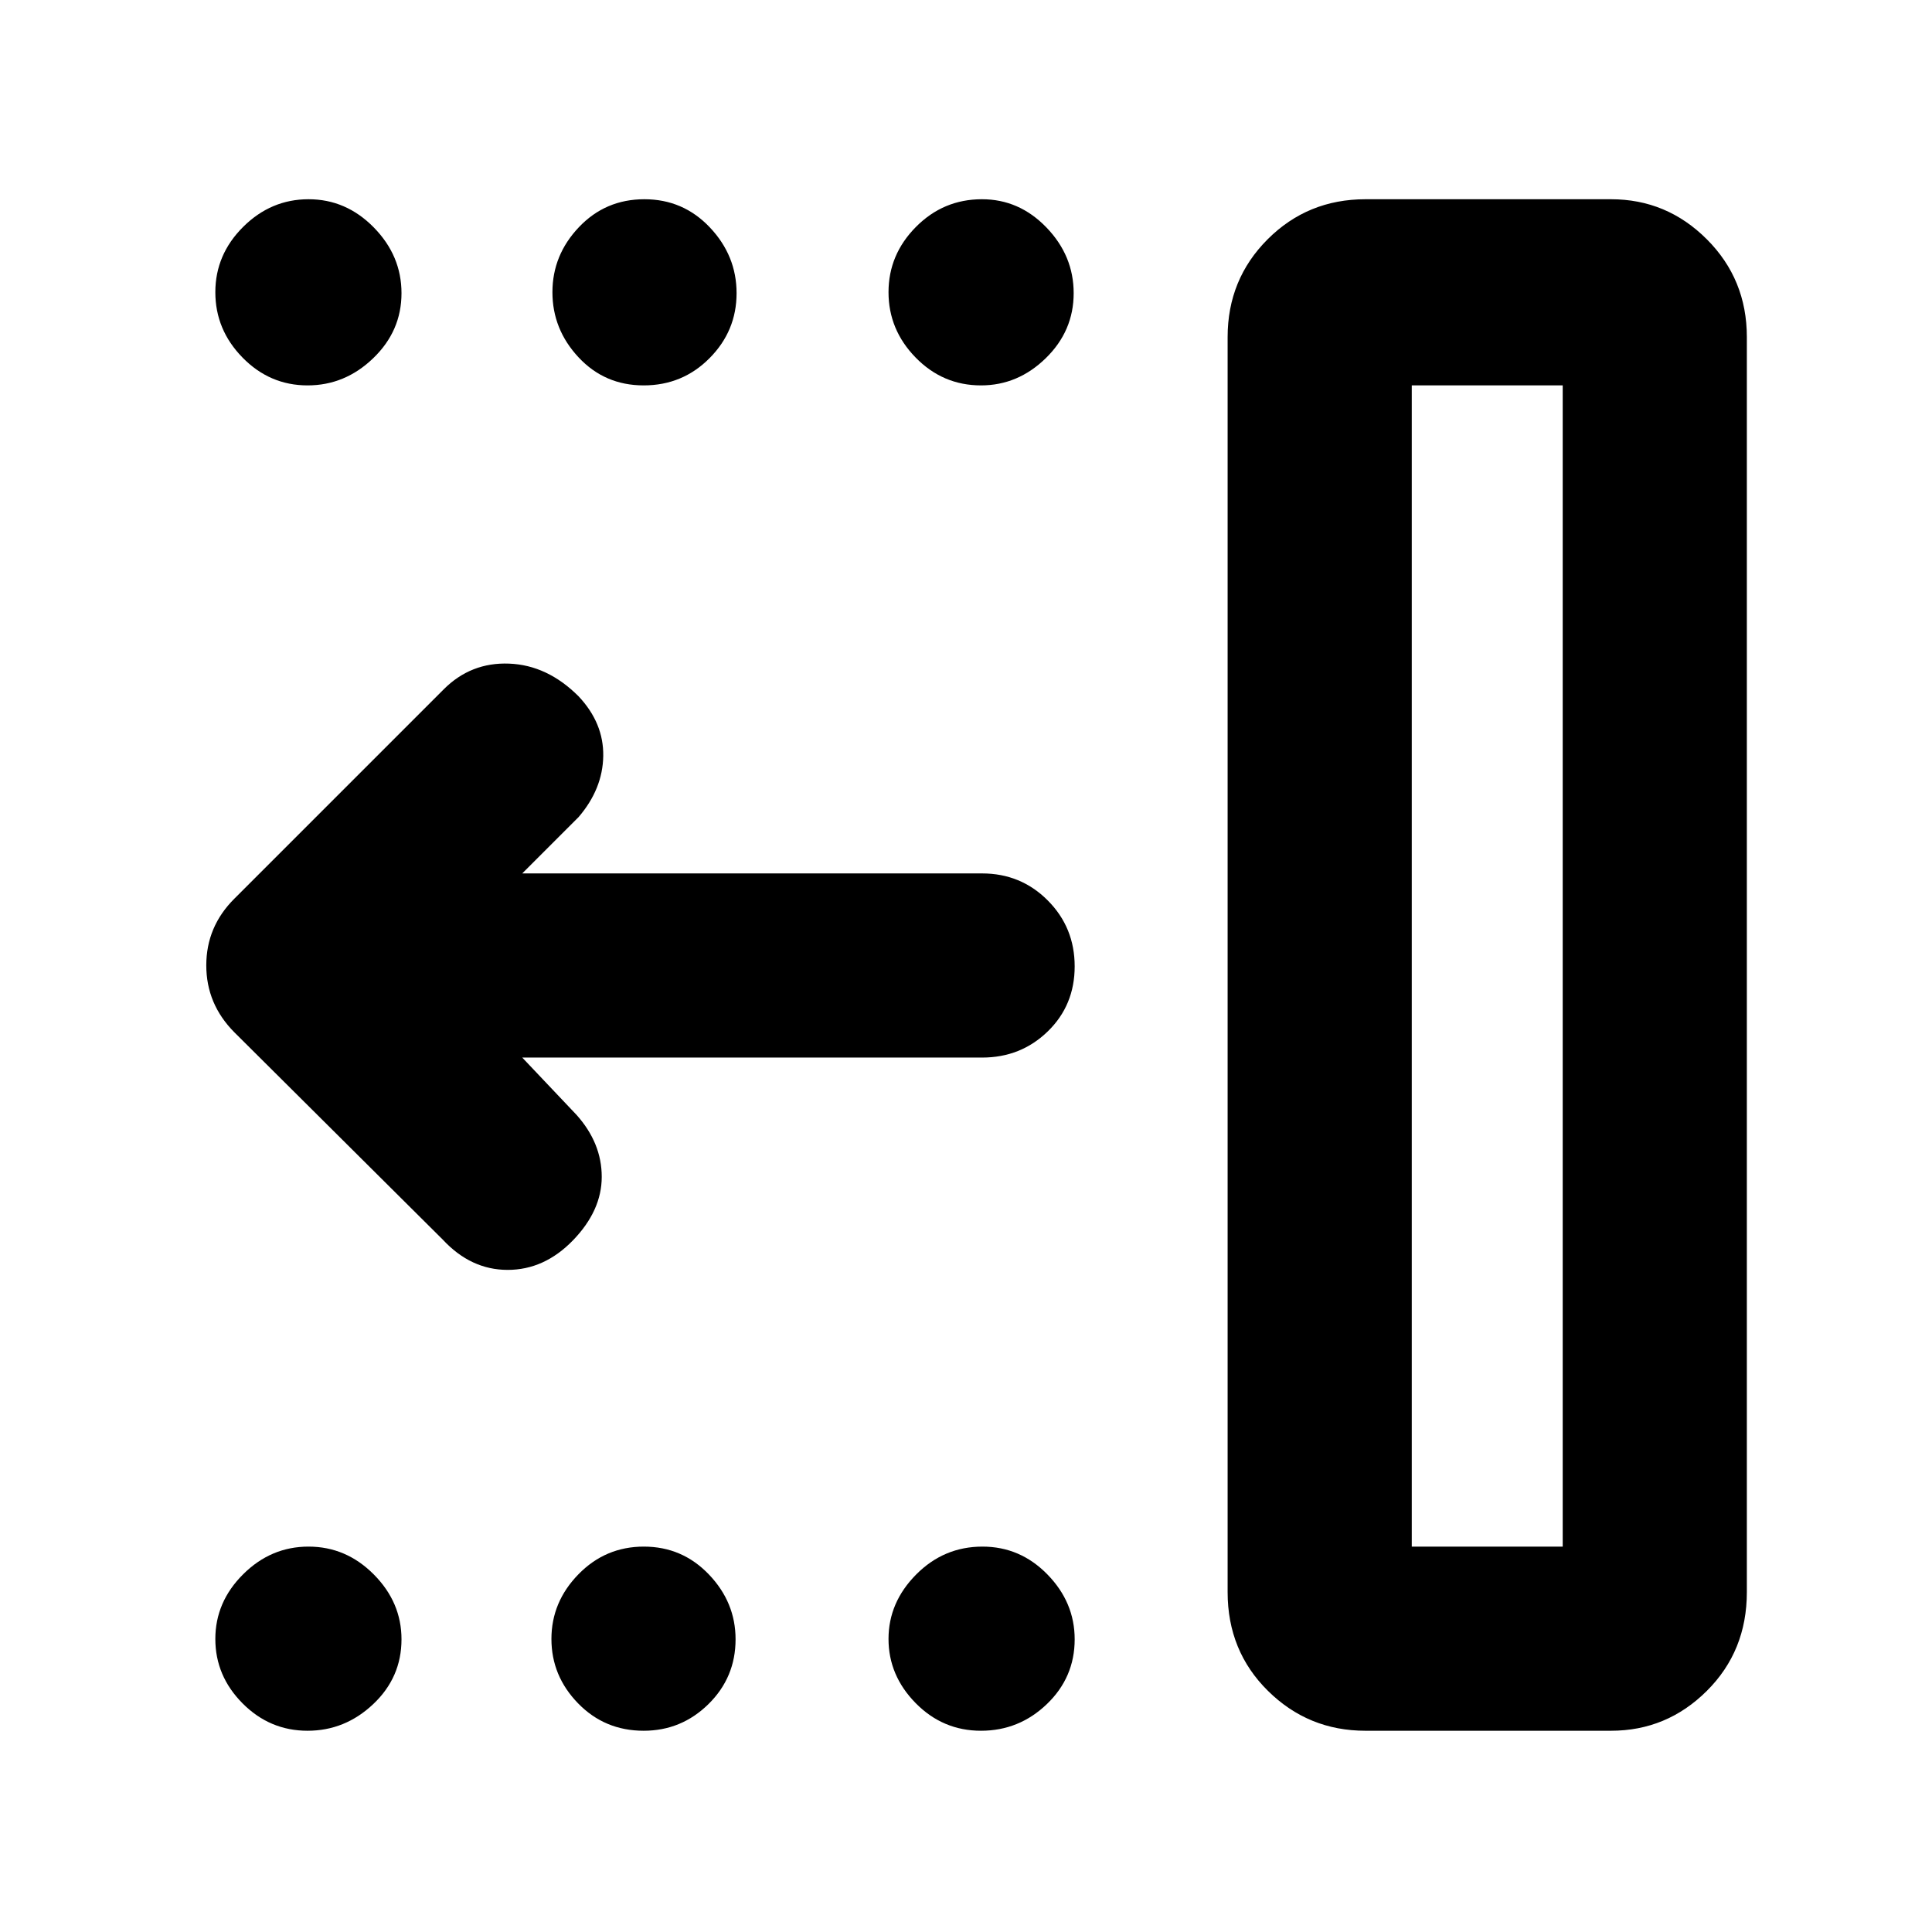 <svg xmlns="http://www.w3.org/2000/svg" height="48" viewBox="0 -960 960 960" width="48"><path d="M701.5-191.5h75v-577h-75v577ZM678.46-100q-28.33 0-48.4-19.8Q610-139.59 610-168.89V-792.5q0-28.72 19.89-48.61T678.5-861h122q27.72 0 47.61 19.89T868-792.5v623.61q0 29.3-19.89 49.09Q828.22-100 800.5-100H678.46Zm-191.02 0q-18.94 0-32.44-13.72-13.5-13.72-13.5-31.89t13.74-32.03q13.74-13.86 32.94-13.86 18.77 0 32.29 13.85Q534-163.8 534-145.44q0 18.94-13.81 32.19Q506.38-100 487.44-100Zm-167.62 0q-19.32 0-32.57-13.61t-13.25-32q0-18.39 13.43-32.14 13.42-13.75 32.5-13.75 19.07 0 32.32 13.85t13.25 32.21q0 18.94-13.46 32.19Q338.57-100 319.82-100Zm-167 0q-18.77 0-32.29-13.61-13.53-13.61-13.53-32t13.81-32.14q13.81-13.75 32.5-13.75 18.69 0 32.44 13.85 13.75 13.85 13.75 32.21 0 18.94-14.03 32.19Q171.45-100 152.82-100Zm334.62-668.5q-18.94 0-32.44-13.81-13.5-13.81-13.5-32.5 0-18.69 13.63-32.44Q468.75-861 487.93-861q18.52 0 32.04 14.03 13.53 14.02 13.53 32.65 0 18.77-13.85 32.29-13.85 13.53-32.21 13.53Zm-167.62 0q-19.32 0-32.32-13.92t-13-32.39q0-18.47 13.18-32.33Q300.85-861 320.18-861q19.32 0 32.57 14.03Q366-832.95 366-814.32q0 18.77-13.43 32.29-13.42 13.53-32.75 13.53Zm-167 0q-18.77 0-32.29-13.81Q107-796.12 107-814.81q0-18.69 13.81-32.44Q134.62-861 153.31-861q18.69 0 32.44 14.03 13.75 14.02 13.75 32.65 0 18.77-14.03 32.29-14.02 13.53-32.65 13.53Zm106.68 334 27 28.5q12.5 14 12.5 30.75t-14.24 31.51Q270.5-329 252.25-329t-32.2-15L116.5-447q-14-14.05-14-33.32t14-33.18l104-104Q234-631 253-630.25t34.48 16.23q12.52 13.3 12.27 29.66T287.5-554l-28 28H488q19.25 0 32.63 13.43Q534-499.15 534-479.82q0 19.32-13.37 32.32-13.38 13-32.63 13H259.5Zm442 243h75-75Z"/></svg>